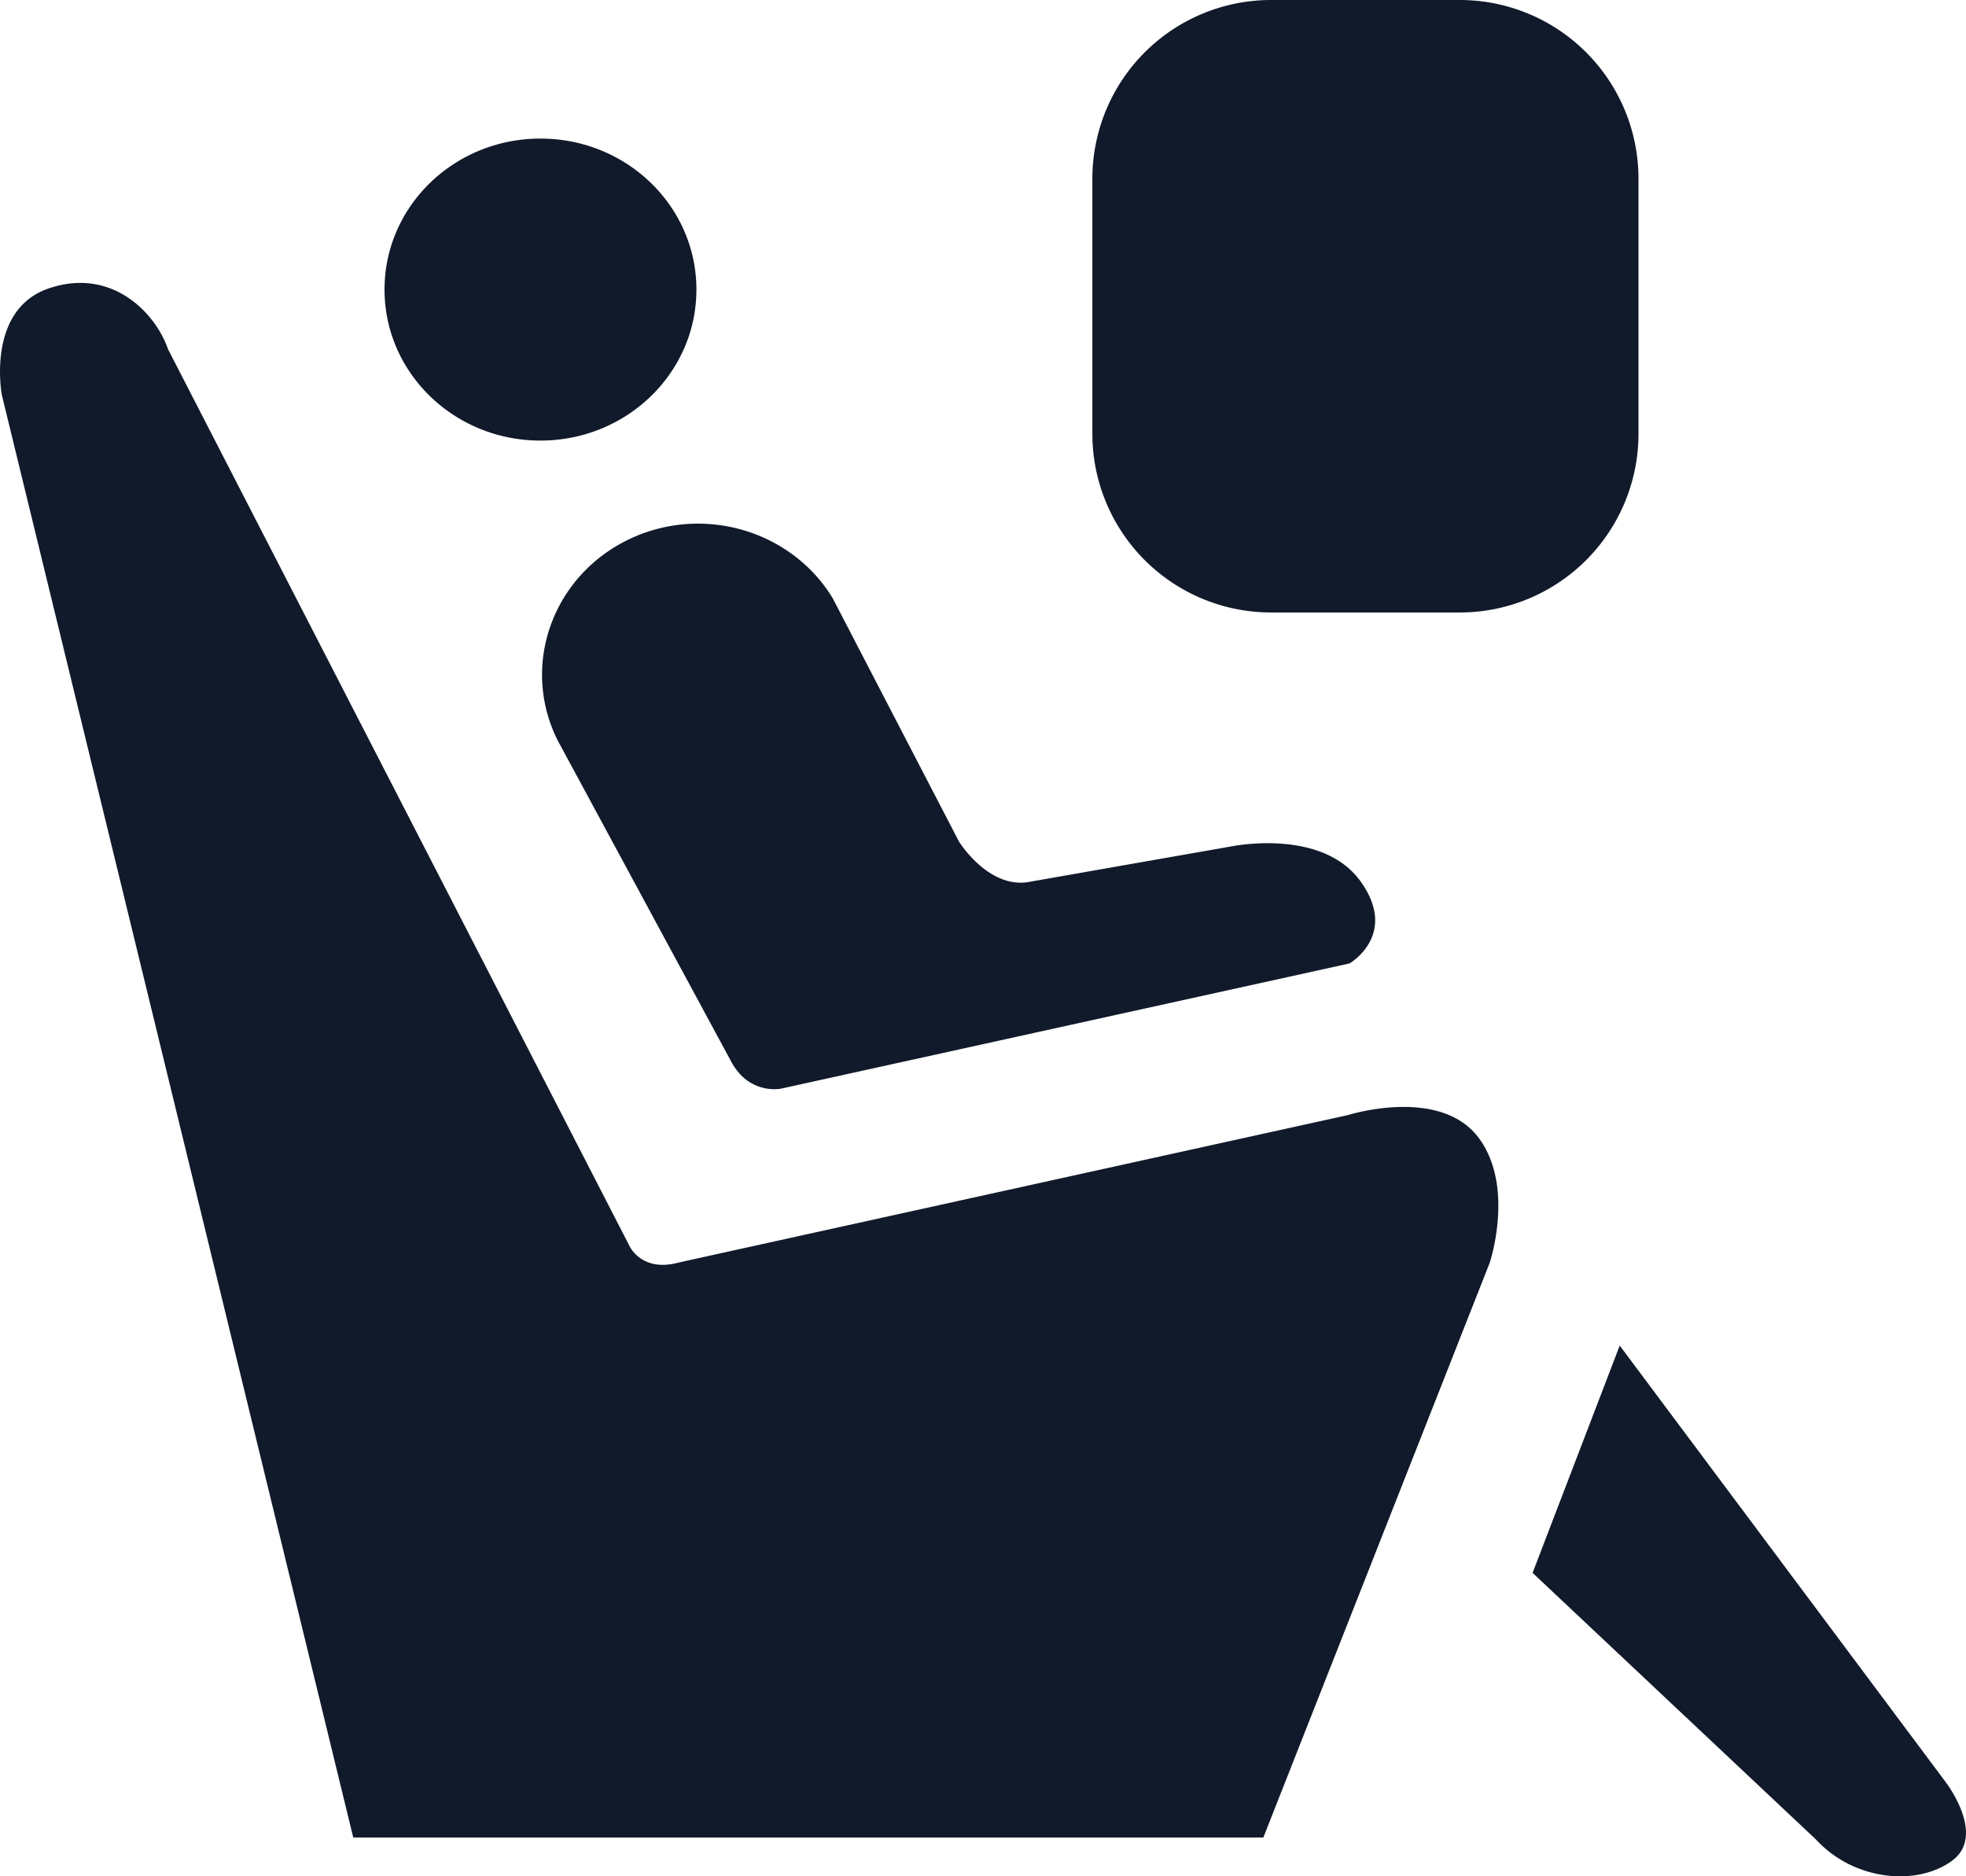 <svg xmlns="http://www.w3.org/2000/svg" width="22" height="21" viewBox="0 0 22 21">
    <path fill="#101A2A" fill-rule="evenodd" d="M7.597 14.13l7.488-1.65s1.048-.332 1.475.273c.389.55.11 1.381.11 1.381l-2.533 6.432H3.953L.02 4.418s-.177-.952.526-1.19c.702-.24 1.194.272 1.334.68l5.163 10.035s.133.303.554.187zm-1.55-9.199c-.963 0-1.744-.756-1.744-1.69 0-.934.78-1.69 1.745-1.69.964 0 1.745.756 1.745 1.69 0 .934-.781 1.69-1.745 1.69zm.193 3.355c-.42-.84-.055-1.85.813-2.257.827-.386 1.812-.085 2.267.67l1.41 2.718s.338.55.805.45l2.234-.392s1.017-.216 1.454.387c.433.6-.121.921-.121.921l-6.36 1.401s-.364.079-.567-.316L6.24 8.286zm11.885 6.774l3.645 4.882s.463.597.075.883c-.389.288-1.097.228-1.523-.236l-3.172-2.985.975-2.544zM14.224 0h2.111a2 2 0 0 1 2 2v2.855a2 2 0 0 1-2 2h-2.111a2 2 0 0 1-2-2V2a2 2 0 0 1 2-2z"/>
</svg>
